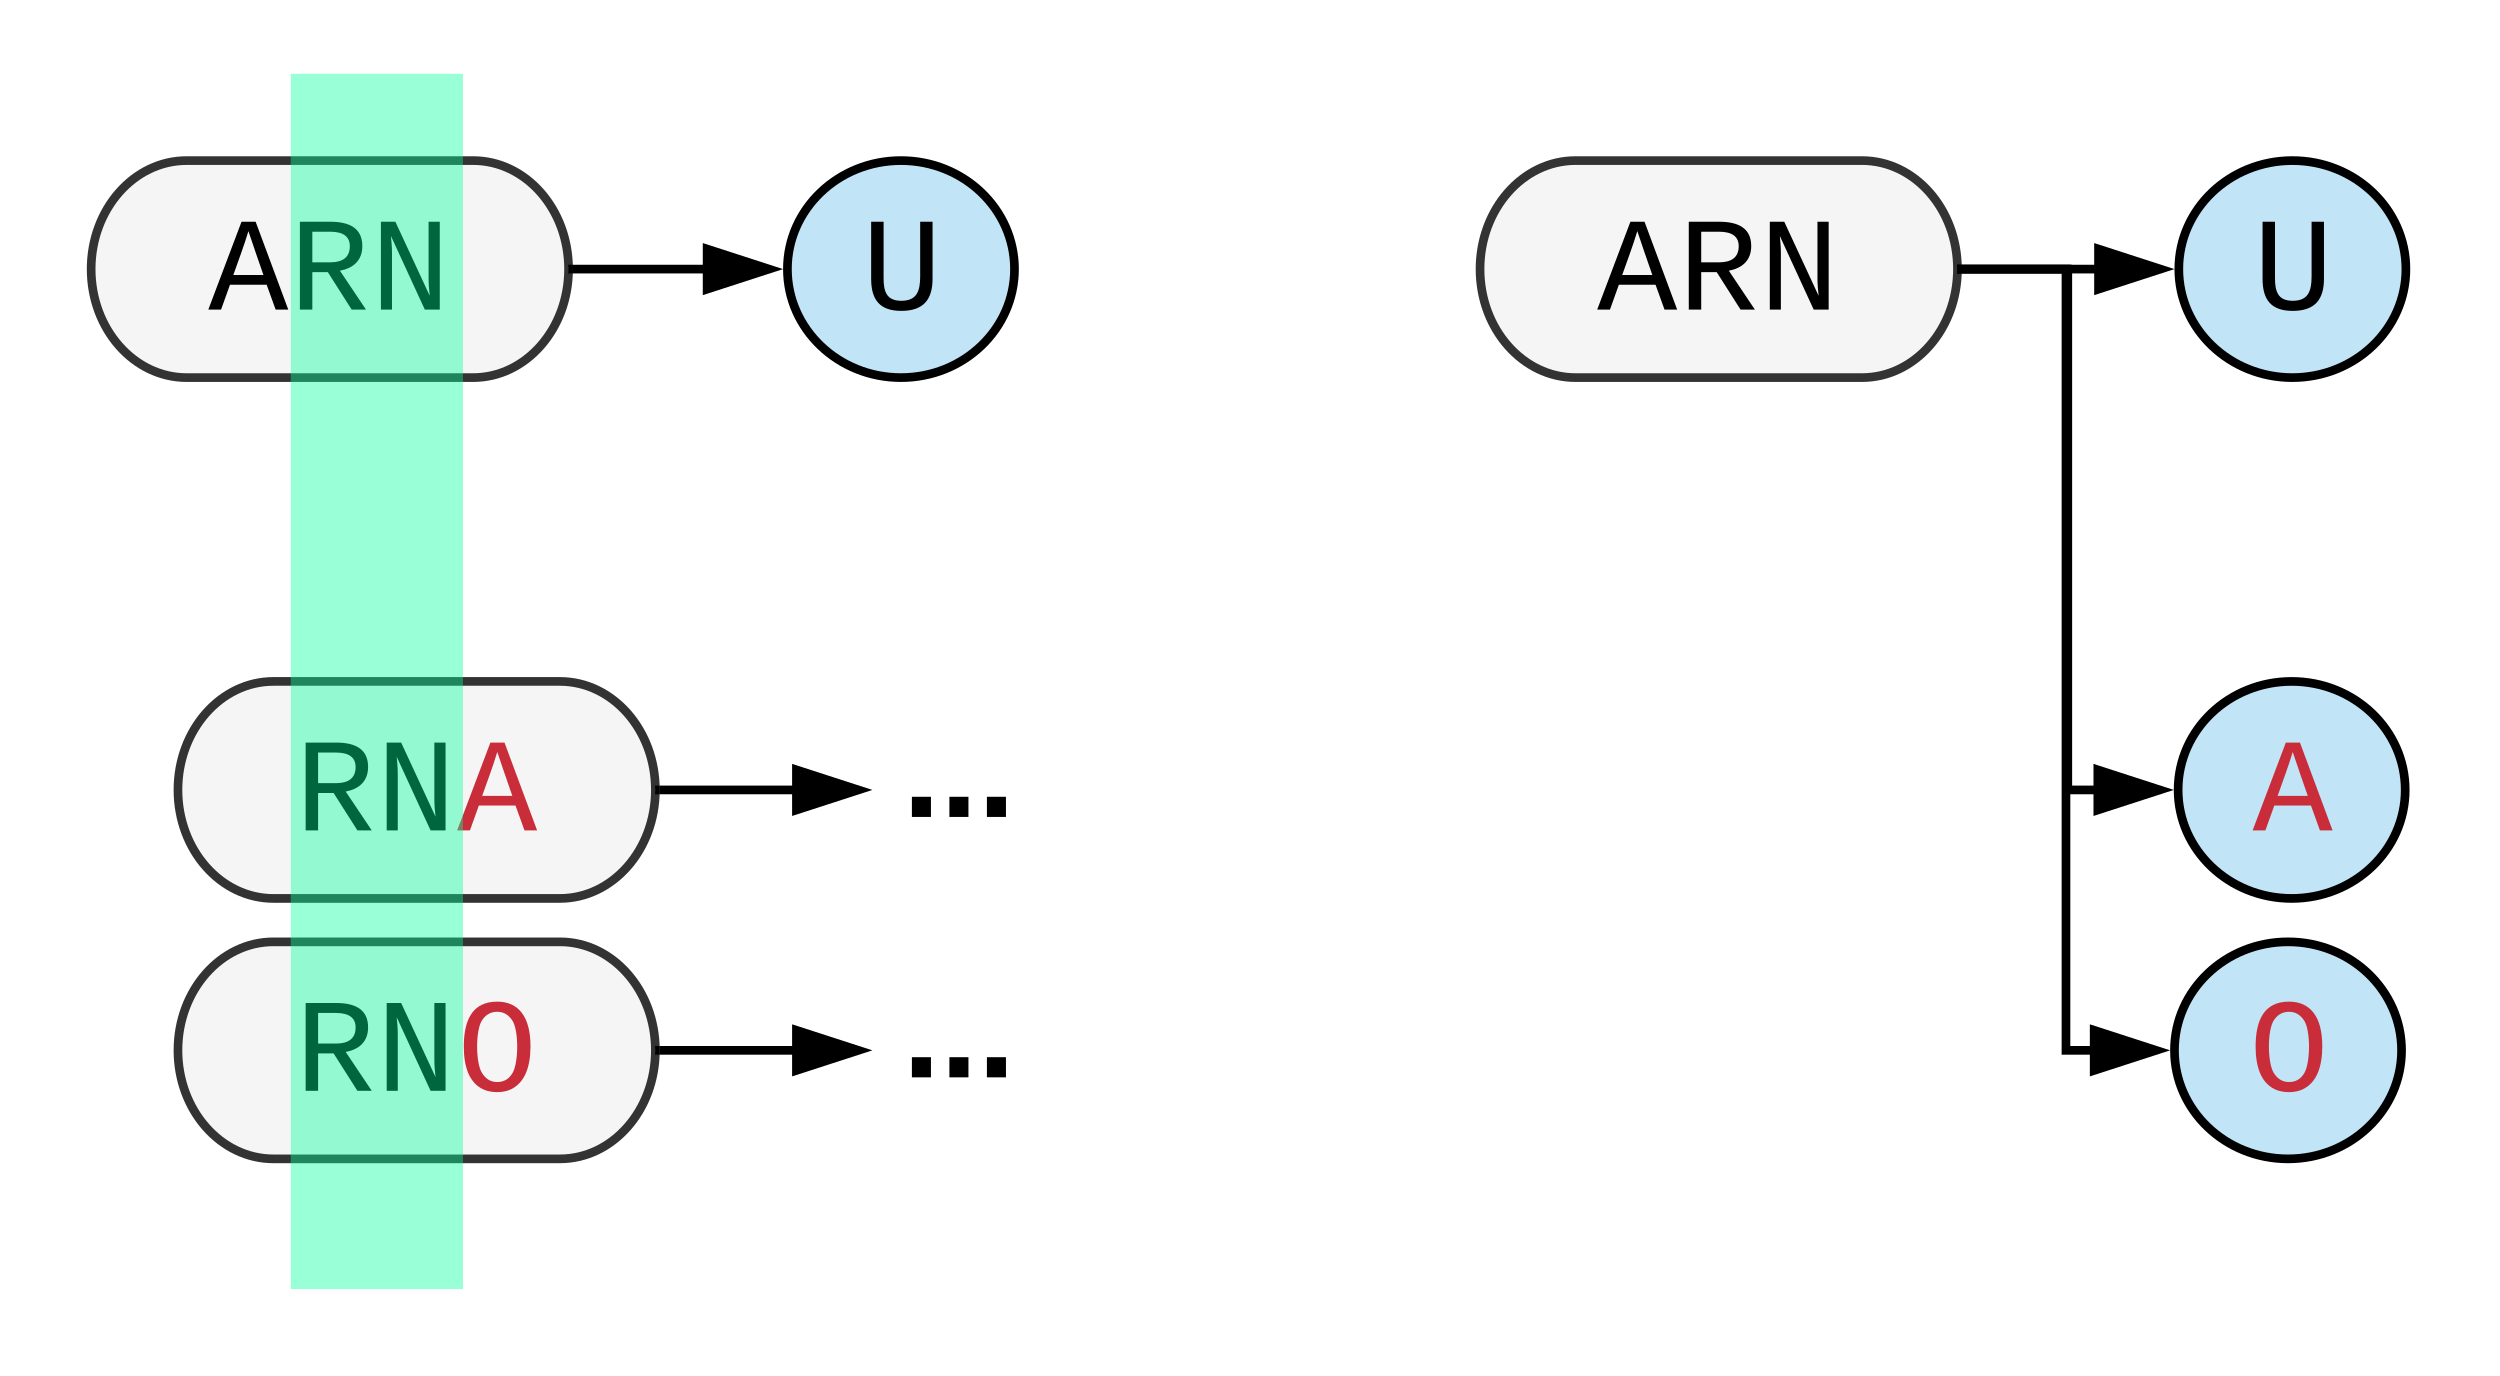 <svg xmlns="http://www.w3.org/2000/svg" xmlns:xlink="http://www.w3.org/1999/xlink" xmlns:lucid="lucid" width="576" height="317"><g transform="translate(-79 -103)" lucid:page-tab-id="0_0"><path d="M188 140c12.15 0 22 11.2 22 25s-9.85 25-22 25h-66c-12.15 0-22-11.2-22-25s9.85-25 22-25z" stroke="#333" stroke-width="2" fill="#666" fill-opacity=".07"/><use xlink:href="#a" transform="matrix(1,0,0,1,105,145) translate(21.995 29.327)"/><path d="M312.74 165c0 13.8-11.7 25-26.16 25-14.45 0-26.16-11.2-26.16-25s11.7-25 26.16-25c14.45 0 26.16 11.2 26.16 25z" stroke="#000" stroke-width="2" fill="#c1e4f7"/><use xlink:href="#b" transform="matrix(1,0,0,1,265.419,145) translate(12.165 29.327)"/><path d="M211 165h30.18" stroke="#000" stroke-width="2" fill="none"/><path d="M211 166h-1.1l.1-1-.1-1h1.1zM256.18 165l-14.26 4.64v-9.28z"/><path d="M259.42 165l-18.5 6v-12zm-16.5 3.26l10.03-3.26-10.03-3.26z"/><path d="M208 260c12.15 0 22 11.2 22 25s-9.85 25-22 25h-66c-12.15 0-22-11.2-22-25s9.85-25 22-25z" stroke="#333" stroke-width="2" fill="#666" fill-opacity=".07"/><use xlink:href="#c" transform="matrix(1,0,0,1,125,265) translate(21.995 29.327)"/><path d="M208 320c12.15 0 22 11.2 22 25s-9.85 25-22 25h-66c-12.15 0-22-11.2-22-25s9.85-25 22-25z" stroke="#333" stroke-width="2" fill="#666" fill-opacity=".07"/><use xlink:href="#d" transform="matrix(1,0,0,1,125,325) translate(21.995 29.327)"/><path d="M280 255h40v60h-40z" stroke="#000" stroke-opacity="0" stroke-width="2" fill="#fff" fill-opacity="0"/><use xlink:href="#e" transform="matrix(1,0,0,1,285,260) translate(2.037 31.222)"/><path d="M280 315h40v60h-40z" stroke="#000" stroke-opacity="0" stroke-width="2" fill="#fff" fill-opacity="0"/><use xlink:href="#e" transform="matrix(1,0,0,1,285,320) translate(2.037 31.222)"/><path d="M146 120h39.67v280H146z" fill="#0f9" fill-opacity=".4"/><path d="M231 285h30.76" stroke="#000" stroke-width="2" fill="none"/><path d="M231 286h-1.1l.1-1-.1-1h1.1zM276.76 285l-14.26 4.64v-9.28z"/><path d="M280 285l-18.5 6v-12zm-16.5 3.26l10.03-3.26-10.03-3.26z"/><path d="M231 345h30.76" stroke="#000" stroke-width="2" fill="none"/><path d="M231 346h-1.1l.1-1-.1-1h1.1zM276.76 345l-14.26 4.64v-9.28z"/><path d="M280 345l-18.5 6v-12zm-16.5 3.26l10.03-3.26-10.03-3.26z"/><path d="M508 140c12.15 0 22 11.2 22 25s-9.85 25-22 25h-66c-12.15 0-22-11.2-22-25s9.85-25 22-25z" stroke="#333" stroke-width="2" fill="#666" fill-opacity=".07"/><use xlink:href="#a" transform="matrix(1,0,0,1,425,145) translate(21.995 29.327)"/><path d="M633.32 165c0 13.8-11.7 25-26.16 25-14.45 0-26.16-11.2-26.16-25s11.7-25 26.16-25c14.45 0 26.16 11.2 26.16 25z" stroke="#000" stroke-width="2" fill="#c1e4f7"/><use xlink:href="#b" transform="matrix(1,0,0,1,586,145) translate(12.165 29.327)"/><path d="M531 165h30.76" stroke="#000" stroke-width="2" fill="none"/><path d="M531 166h-1.1l.1-1-.1-1h1.1zM576.76 165l-14.26 4.64v-9.28z"/><path d="M580 165l-18.5 6v-12zm-16.5 3.26l10.03-3.26-10.03-3.26z"/><path d="M633.16 285c0 13.8-11.7 25-26.16 25-14.45 0-26.16-11.2-26.16-25s11.7-25 26.16-25c14.45 0 26.16 11.2 26.16 25z" stroke="#000" stroke-width="2" fill="#c1e4f7"/><use xlink:href="#f" transform="matrix(1,0,0,1,585.839,265) translate(12.165 29.327)"/><path d="M632.32 345c0 13.8-11.7 25-26.16 25-14.45 0-26.16-11.2-26.16-25s11.7-25 26.16-25c14.45 0 26.16 11.2 26.16 25z" stroke="#000" stroke-width="2" fill="#c1e4f7"/><use xlink:href="#g" transform="matrix(1,0,0,1,585,325) translate(12.165 29.327)"/><path d="M531 165h24.42v120h6.18" stroke="#000" stroke-width="2" fill="none"/><path d="M531 166h-1.1l.1-1-.1-1h1.1zM576.6 285l-14.26 4.64v-9.28z"/><path d="M579.84 285l-18.5 6v-12zm-16.5 3.26l10.03-3.26-10.03-3.26z"/><path d="M531 165h24v180h5.76" stroke="#000" stroke-width="2" fill="none"/><path d="M531 166h-1.1l.1-1-.1-1h1.1zM575.76 345l-14.26 4.64v-9.28z"/><path d="M579 345l-18.5 6v-12zm-16.5 3.26l10.03-3.26-10.03-3.26z"/><defs><path d="M1034 0L896-382H333L196 0H0l510-1349h217L1228 0h-194zM847-531c-77-225-157-447-231-674-69 231-154 451-232 674h463" id="h"/><path d="M1121-976c0 225-142 341-344 379L1177 0H957L591-575H353V0H162v-1349h482c281 3 477 100 477 373zM633-726c181-1 296-73 296-247 0-149-101-223-304-223H353v470h280" id="i"/><path d="M912-211c-10-84-18-177-18-274v-864h172V0H836L316-1130c7 79 16 167 16 254V0H162v-1349h222" id="j"/><g id="a"><use transform="matrix(0.015,0,0,0.015,0,0)" xlink:href="#h"/><use transform="matrix(0.015,0,0,0.015,18.67,0)" xlink:href="#i"/><use transform="matrix(0.015,0,0,0.015,37.339,0)" xlink:href="#j"/></g><path d="M604-135c236 0 291-142 291-376v-838h190v859c5 340-142 510-480 510-326 0-463-164-463-492v-877h191v851c-3 222 46 363 271 363" id="k"/><use transform="matrix(0.015,0,0,0.015,0,0)" xlink:href="#k" id="b"/><path fill="#c92d39" d="M1034 0L896-382H333L196 0H0l510-1349h217L1228 0h-194zM847-531c-77-225-157-447-231-674-69 231-154 451-232 674h463" id="l"/><g id="c"><use transform="matrix(0.015,0,0,0.015,0,0)" xlink:href="#i"/><use transform="matrix(0.015,0,0,0.015,18.67,0)" xlink:href="#j"/><use transform="matrix(0.015,0,0,0.015,37.339,0)" xlink:href="#l"/></g><path fill="#c92d39" d="M102-681c0-398 126-689 513-689 165 0 291 58 379 174s132 287 132 515c-1 318-88 554-298 657-123 61-317 58-438-3-206-104-288-341-288-654zm749 406c94-160 97-656-5-807-57-85-130-132-231-132-104 0-178 47-234 132-101 153-99 655 1 809 57 89 130 138 232 138 109 0 184-49 237-140" id="m"/><g id="d"><use transform="matrix(0.015,0,0,0.015,0,0)" xlink:href="#i"/><use transform="matrix(0.015,0,0,0.015,18.67,0)" xlink:href="#j"/><use transform="matrix(0.015,0,0,0.015,37.339,0)" xlink:href="#m"/></g><path d="M24 0v-54h51V0H24" id="n"/><g id="e"><use transform="matrix(0.086,0,0,0.086,0,0)" xlink:href="#n"/><use transform="matrix(0.086,0,0,0.086,8.642,0)" xlink:href="#n"/><use transform="matrix(0.086,0,0,0.086,17.284,0)" xlink:href="#n"/></g><use transform="matrix(0.015,0,0,0.015,0,0)" xlink:href="#l" id="f"/><use transform="matrix(0.015,0,0,0.015,0,0)" xlink:href="#m" id="g"/></defs></g></svg>
